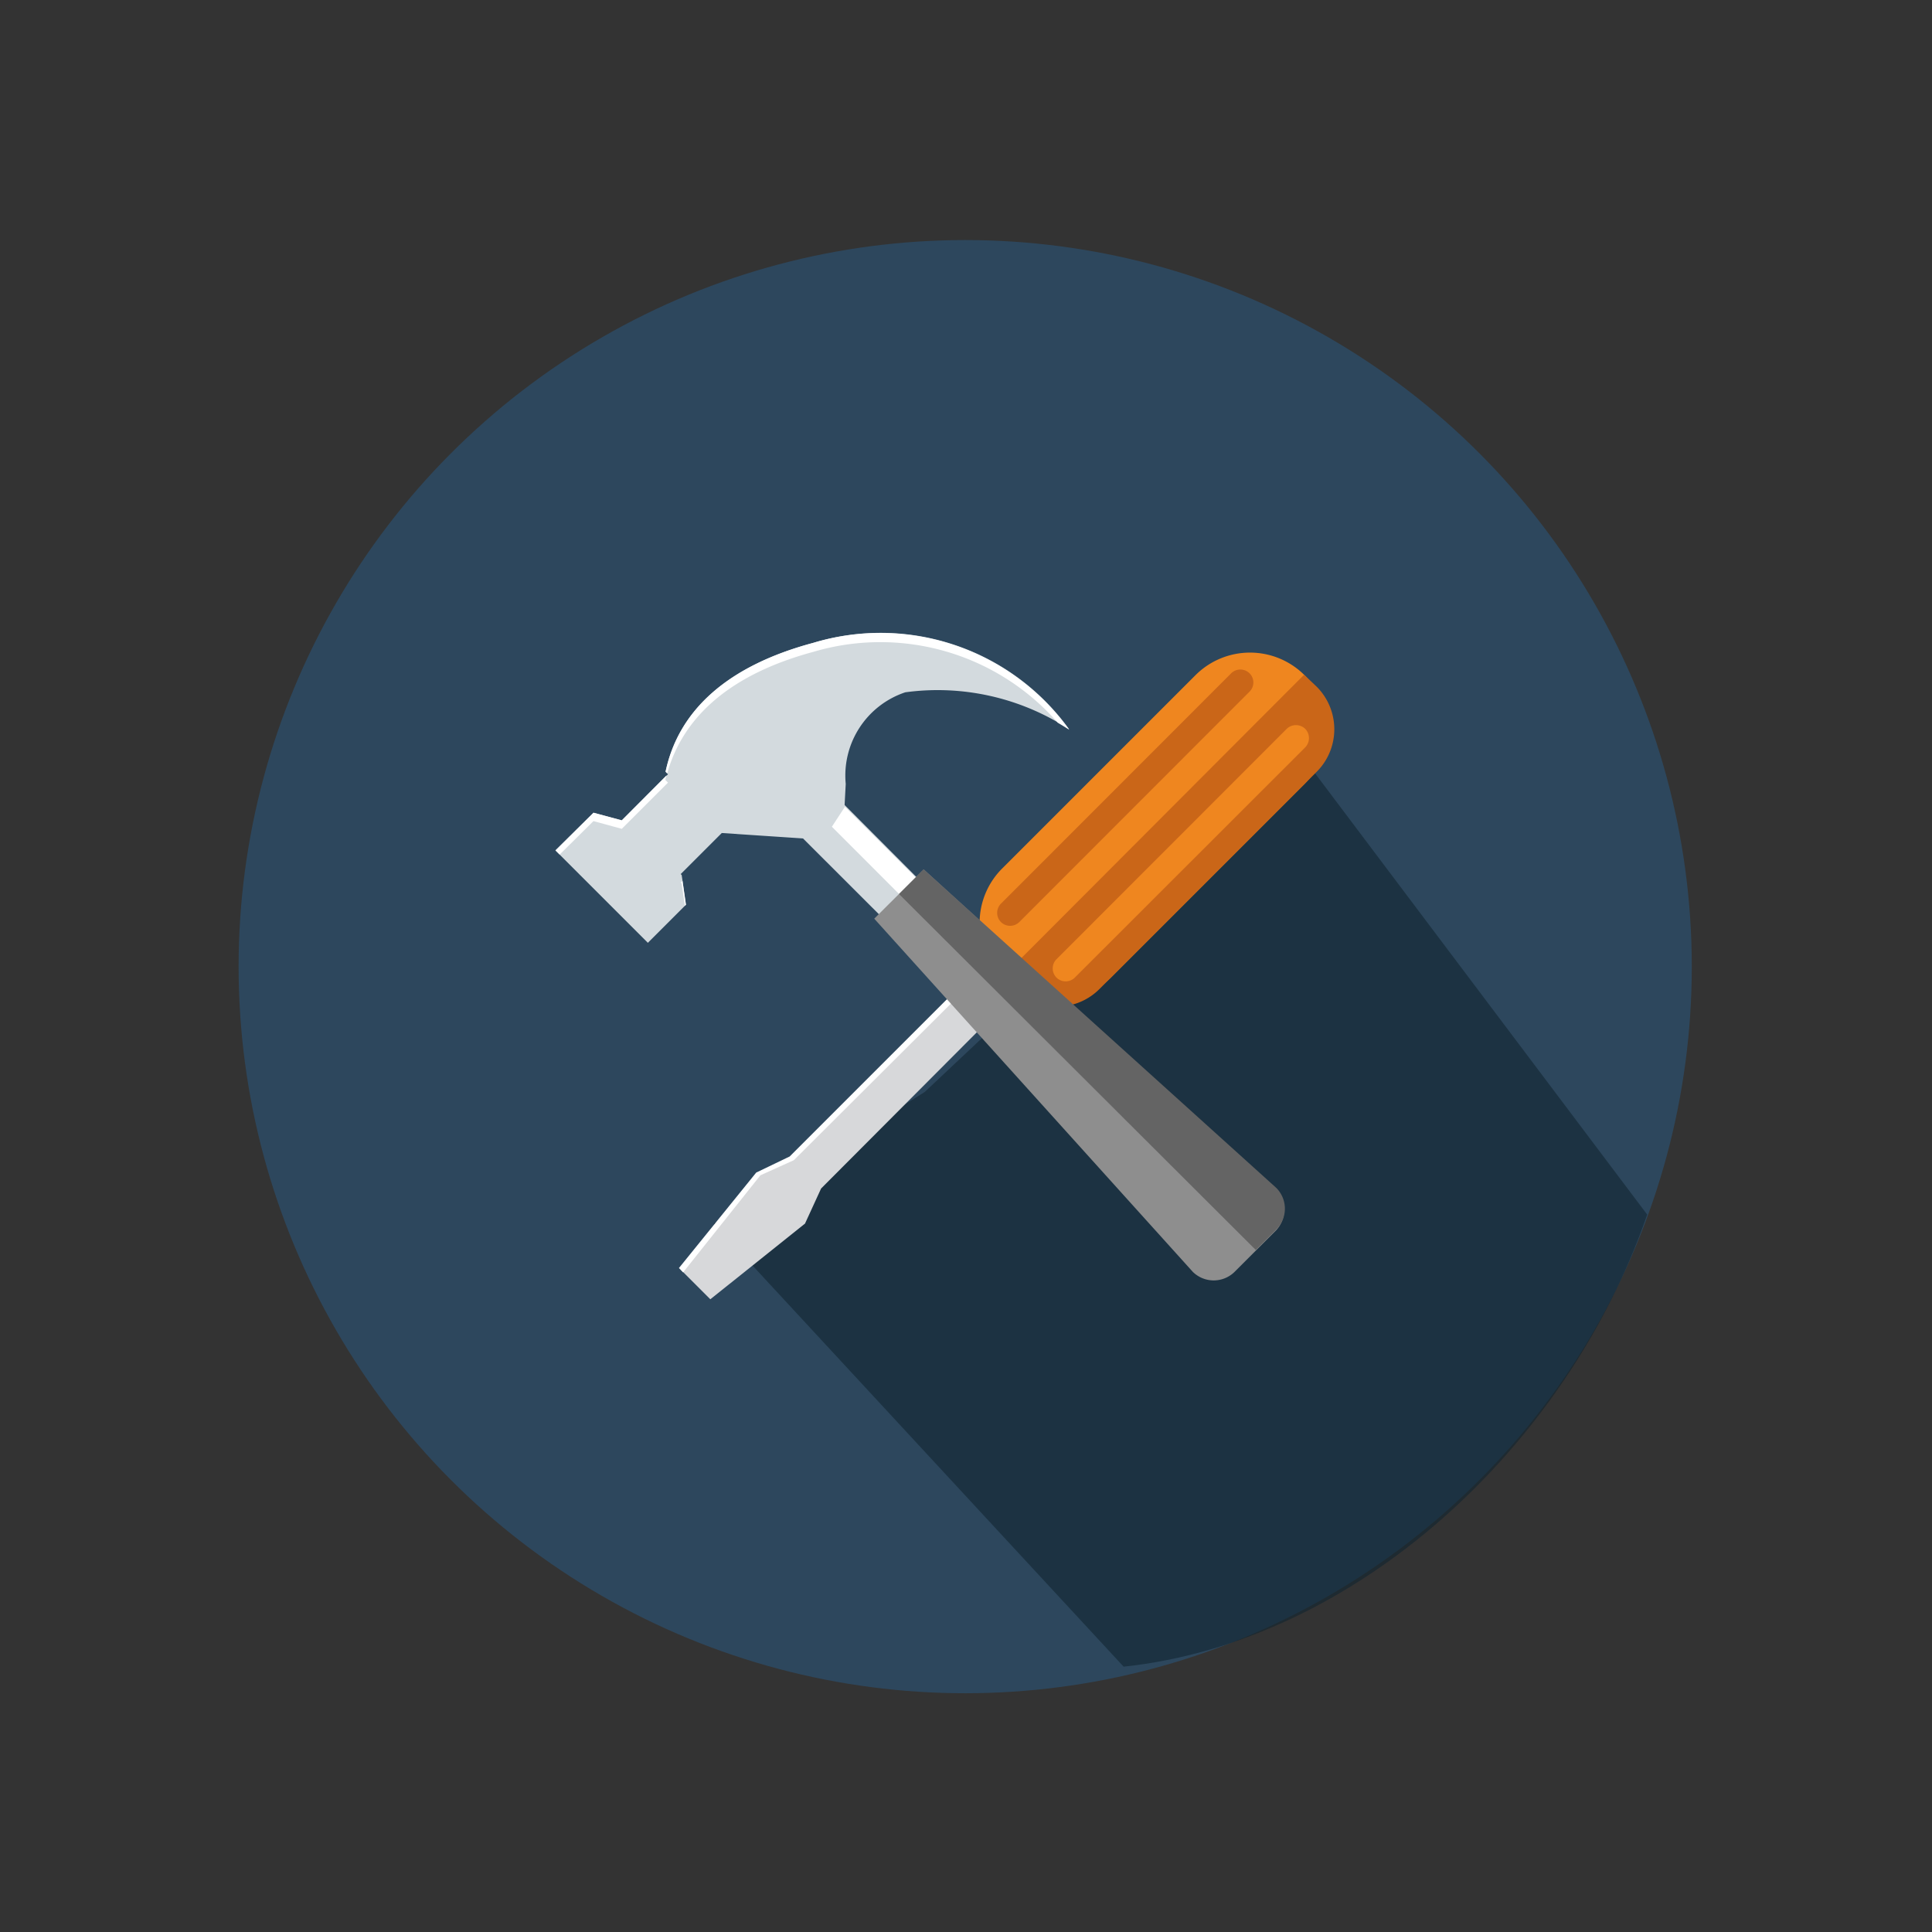<svg id="Layer_1" data-name="Layer 1" xmlns="http://www.w3.org/2000/svg" viewBox="0 0 120 120"><rect x="0" y="0" width="120" height="120" fill="#333333" stroke="none"/><defs><style>.cls-1{fill:#2d475d;}.cls-2{fill:#122631;opacity:0.6;isolation:isolate;}.cls-3{fill:#d7d8da;}.cls-4{fill:#fff;}.cls-5{fill:#ef861f;}.cls-6{fill:#ca6618;}.cls-7{fill:#d3dade;}.cls-8{fill:#8e8e8e;}.cls-9{fill:#646464;}</style></defs><title>Tools icon</title><g id="Tools_icon" data-name="Tools icon"><g id="Job_aides_tools_--_Generator:_Adobe_Illustrator_23.0.6_SVG_Export_Plug-In_--_svg_version_1.1_xmlns_http:_www.w3.org_2000_svg_xmlns:xlink_http:_www.w3.org_1999_xlink0px_y_0px_width_72.34px_height_61.74px_viewBox_0_0_72.34_61.74_style_enable-backgroun" data-name="Job aides tools -- Generator: Adobe Illustrator 23.0.6 SVG Export Plug-In -- svg version 1.1 xmlns http: www.w3.org 2000 svg xmlns:xlink http: www.w3.org 1999 xlink0px y 0px width 72.34px height 61.74px viewBox 0 0 72.34 61.74 style enable-backgroun"><g id="Group_2817" data-name="Group 2817"><g id="Group_2815" data-name="Group 2815"><circle id="Ellipse_191-2" data-name="Ellipse 191-2" class="cls-1" cx="59.95" cy="60.04" r="45.13"/><path id="Path_14437" data-name="Path 14437" class="cls-2" d="M81.61,47.94,69.94,56.06,57.43,67.83,44.33,76l25.46,27.52C84.14,102,97.32,89.94,102.31,75.44Z"/></g></g></g><g id="Group_7339" data-name="Group 7339"><g id="Group_7335" data-name="Group 7335"><path id="Path_14427" data-name="Path 14427" class="cls-3" d="M62.54,58.6,49.18,72l-2.08.94-4.8,5.94,1.82,1.82L50,76l1-2.18L64.36,60.42Z"/><path id="Path_14428" data-name="Path 14428" class="cls-4" d="M49.05,71.83l-2.08,1-4.8,5.93.26.27L47.23,73l2.08-.94L62.67,58.74l-.26-.27Z"/></g><path id="Rectangle_4765" data-name="Rectangle 4765" class="cls-5" d="M62.26,53.93l12-12a4.79,4.79,0,0,1,6.76,0h0a4.79,4.79,0,0,1,0,6.77l-12,12a4.79,4.79,0,0,1-6.77,0h0A4.77,4.77,0,0,1,62.26,53.93Z"/><path id="Path_14429" data-name="Path 14429" class="cls-6" d="M62.26,60.69l.75.75a3.74,3.74,0,0,0,5.27,0L81.79,47.93a3.74,3.74,0,0,0,0-5.27L81,41.91Z"/><path id="Rectangle_4766" data-name="Rectangle 4766" class="cls-6" d="M62.17,56.13l14.3-14.31a.81.81,0,0,1,1.14,0h0a.8.8,0,0,1,0,1.14L63.31,57.27a.81.81,0,0,1-1.14,0h0A.81.81,0,0,1,62.17,56.13Z"/><path id="Rectangle_4767" data-name="Rectangle 4767" class="cls-5" d="M65.62,59.58l14.3-14.31a.83.83,0,0,1,1.15,0h0a.83.83,0,0,1,0,1.15L66.76,60.72a.81.81,0,0,1-1.14,0h0A.81.81,0,0,1,65.62,59.58Z"/><g id="Group_7338" data-name="Group 7338"><path id="Path_14430" data-name="Path 14430" class="cls-7" d="M50.51,39.93c-5.3,1.42-8.36,4.17-9.17,8l.15.16-2.87,2.87-1.75-.48L34.5,52.82l5.74,5.74,2.37-2.37-.27-1.84-.06-.06,2.55-2.55,5.05.34L59,61.19l2.31-2.31L52.46,50l.07-1.31,0,0,0,0A5.45,5.45,0,0,1,56.23,43,14.93,14.93,0,0,1,66.41,45.3,14.43,14.43,0,0,0,50.51,39.93Z"/><g id="Group_7336" data-name="Group 7336"><path id="Path_14431" data-name="Path 14431" class="cls-4" d="M42.28,54.82l.06.06.2,1.38.06-.06-.21-1.49Z"/><path id="Path_14432" data-name="Path 14432" class="cls-4" d="M36.86,51l1.76.48,2.87-2.87-.16-.16c0-.1.05-.19.07-.29l-2.78,2.79-1.76-.47L34.5,52.82l.26.26Z"/><path id="Path_14433" data-name="Path 14433" class="cls-4" d="M50.51,39.93c-5.3,1.42-8.36,4.17-9.17,8l.1.11c1-3.58,4-6.18,9.07-7.55a14.64,14.64,0,0,1,15.19,4.4c.24.14.47.28.71.44A14.45,14.45,0,0,0,50.51,39.93Z"/><path id="Path_14434" data-name="Path 14434" class="cls-4" d="M51.67,51.35l8.57,8.58,1.06-1-8.82-8.82Z"/></g><g id="Group_7337" data-name="Group 7337"><path id="Path_14435" data-name="Path 14435" class="cls-8" d="M54.3,57.06,74.09,79a1.85,1.85,0,0,0,2.59,0l2.54-2.54a1.83,1.83,0,0,0,0-2.59L57.37,54Z"/><path id="Path_14436" data-name="Path 14436" class="cls-9" d="M57.37,54l-1.53,1.53L78,77.64l1.27-1.27a1.83,1.83,0,0,0,0-2.59Z"/></g></g></g></g></svg>